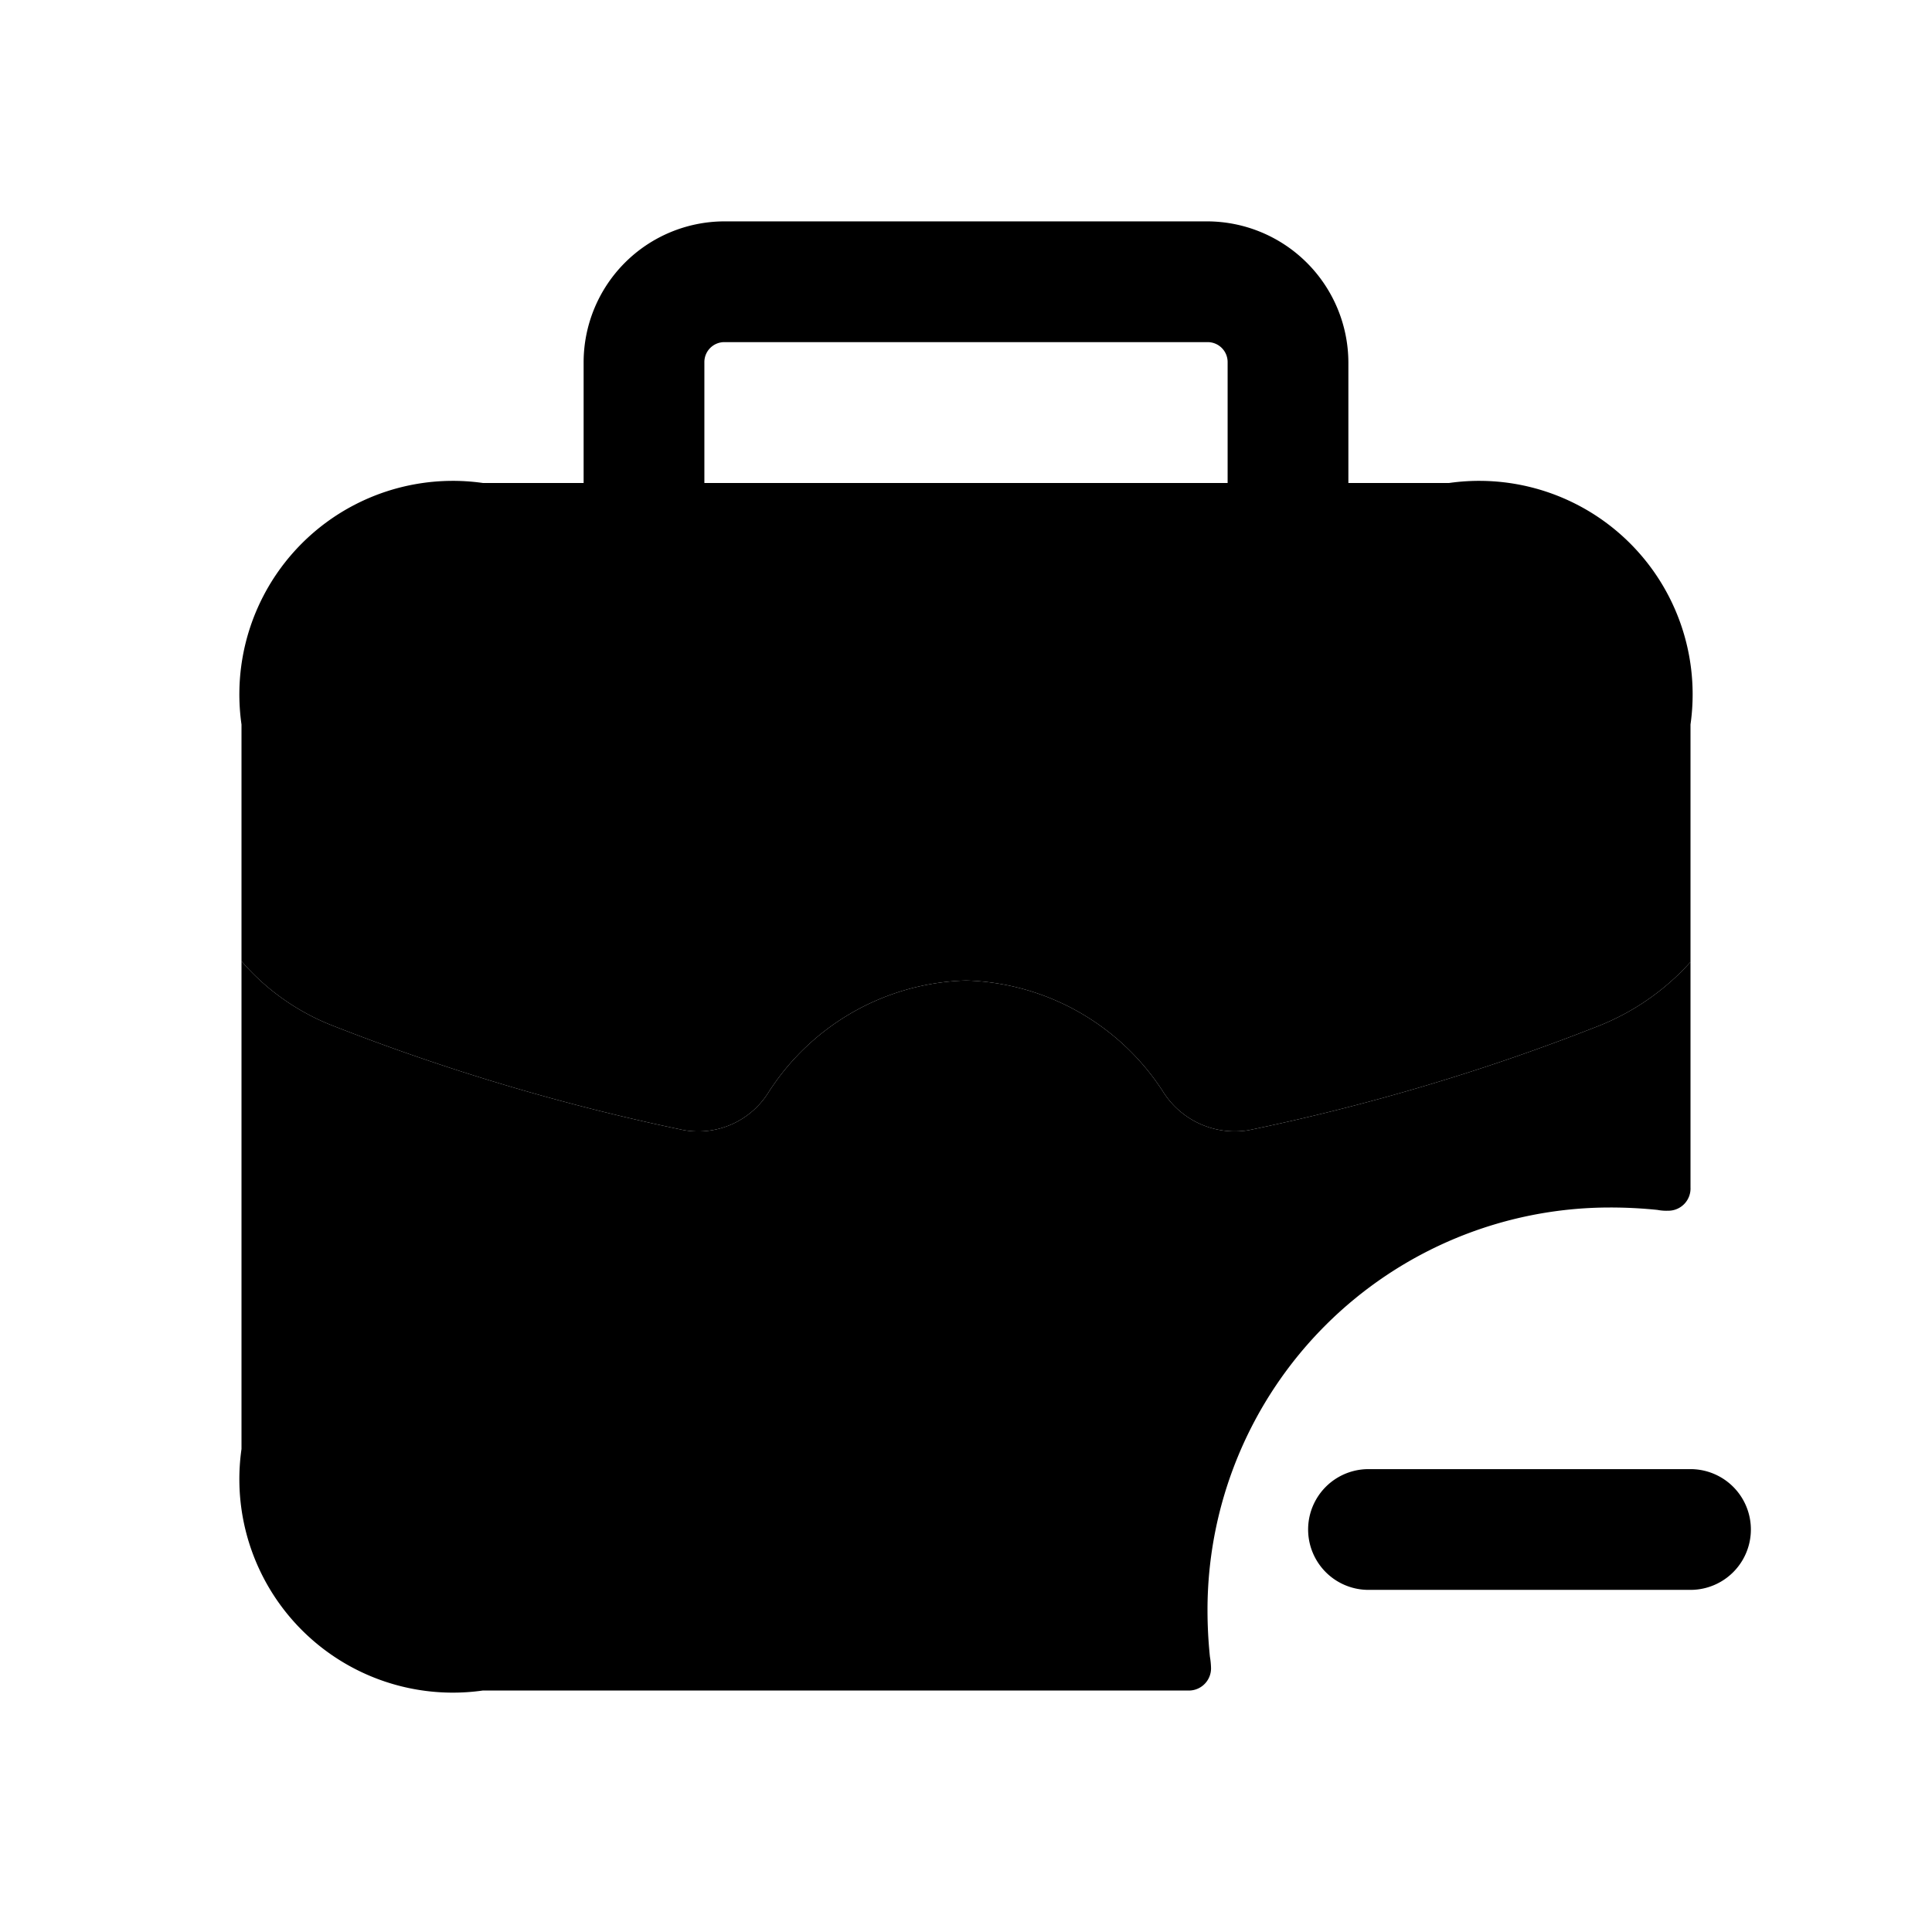 <svg xmlns="http://www.w3.org/2000/svg" width="24" height="24" viewBox="0 0 24 24">
    <path class="pr-icon-duotone-secondary" d="M21,11.95v2.8a.276.276,0,0,1-.28.29.57.57,0,0,1-.13-.01A5.683,5.683,0,0,0,20,15a5,5,0,0,0-5,5,5.633,5.633,0,0,0,.03.58.97.97,0,0,1,.014.144A.276.276,0,0,1,14.75,21H6a2.652,2.652,0,0,1-3-3V11.94a2.876,2.876,0,0,0,1.13.8,26.916,26.916,0,0,0,4.37,1.3,1.029,1.029,0,0,0,1.04-.46A3.013,3.013,0,0,1,12,12.18a3.013,3.013,0,0,1,2.46,1.4,1.052,1.052,0,0,0,1.05.46,26.458,26.458,0,0,0,4.36-1.3A3.037,3.037,0,0,0,21,11.95Z"/>
    <path class="pr-icon-duotone-primary" d="M21,9v2.95a3.037,3.037,0,0,1-1.13.79,26.458,26.458,0,0,1-4.36,1.3,1.052,1.052,0,0,1-1.05-.46A3.013,3.013,0,0,0,12,12.18a3.013,3.013,0,0,0-2.46,1.4,1.029,1.029,0,0,1-1.04.46,26.916,26.916,0,0,1-4.37-1.3A2.876,2.876,0,0,1,3,11.94V9A2.652,2.652,0,0,1,6,6H18A2.652,2.652,0,0,1,21,9Z"/>
    <path class="pr-icon-duotone-secondary" d="M16.75,4.5V6h-1.5V4.5A.248.248,0,0,0,15,4.25H9a.248.248,0,0,0-.25.25V6H7.25V4.5A1.752,1.752,0,0,1,9,2.75h6A1.758,1.758,0,0,1,16.75,4.5Z"/>
    <path class="pr-icon-duotone-primary" d="M12,16a1,1,0,0,1-.008-2H12a1,1,0,0,1,0,2Z"/>
    <path class="pr-icon-duotone-primary" d="M21,19.75H17a.75.75,0,0,1,0-1.5h4a.75.75,0,0,1,0,1.5Z"/>
</svg>